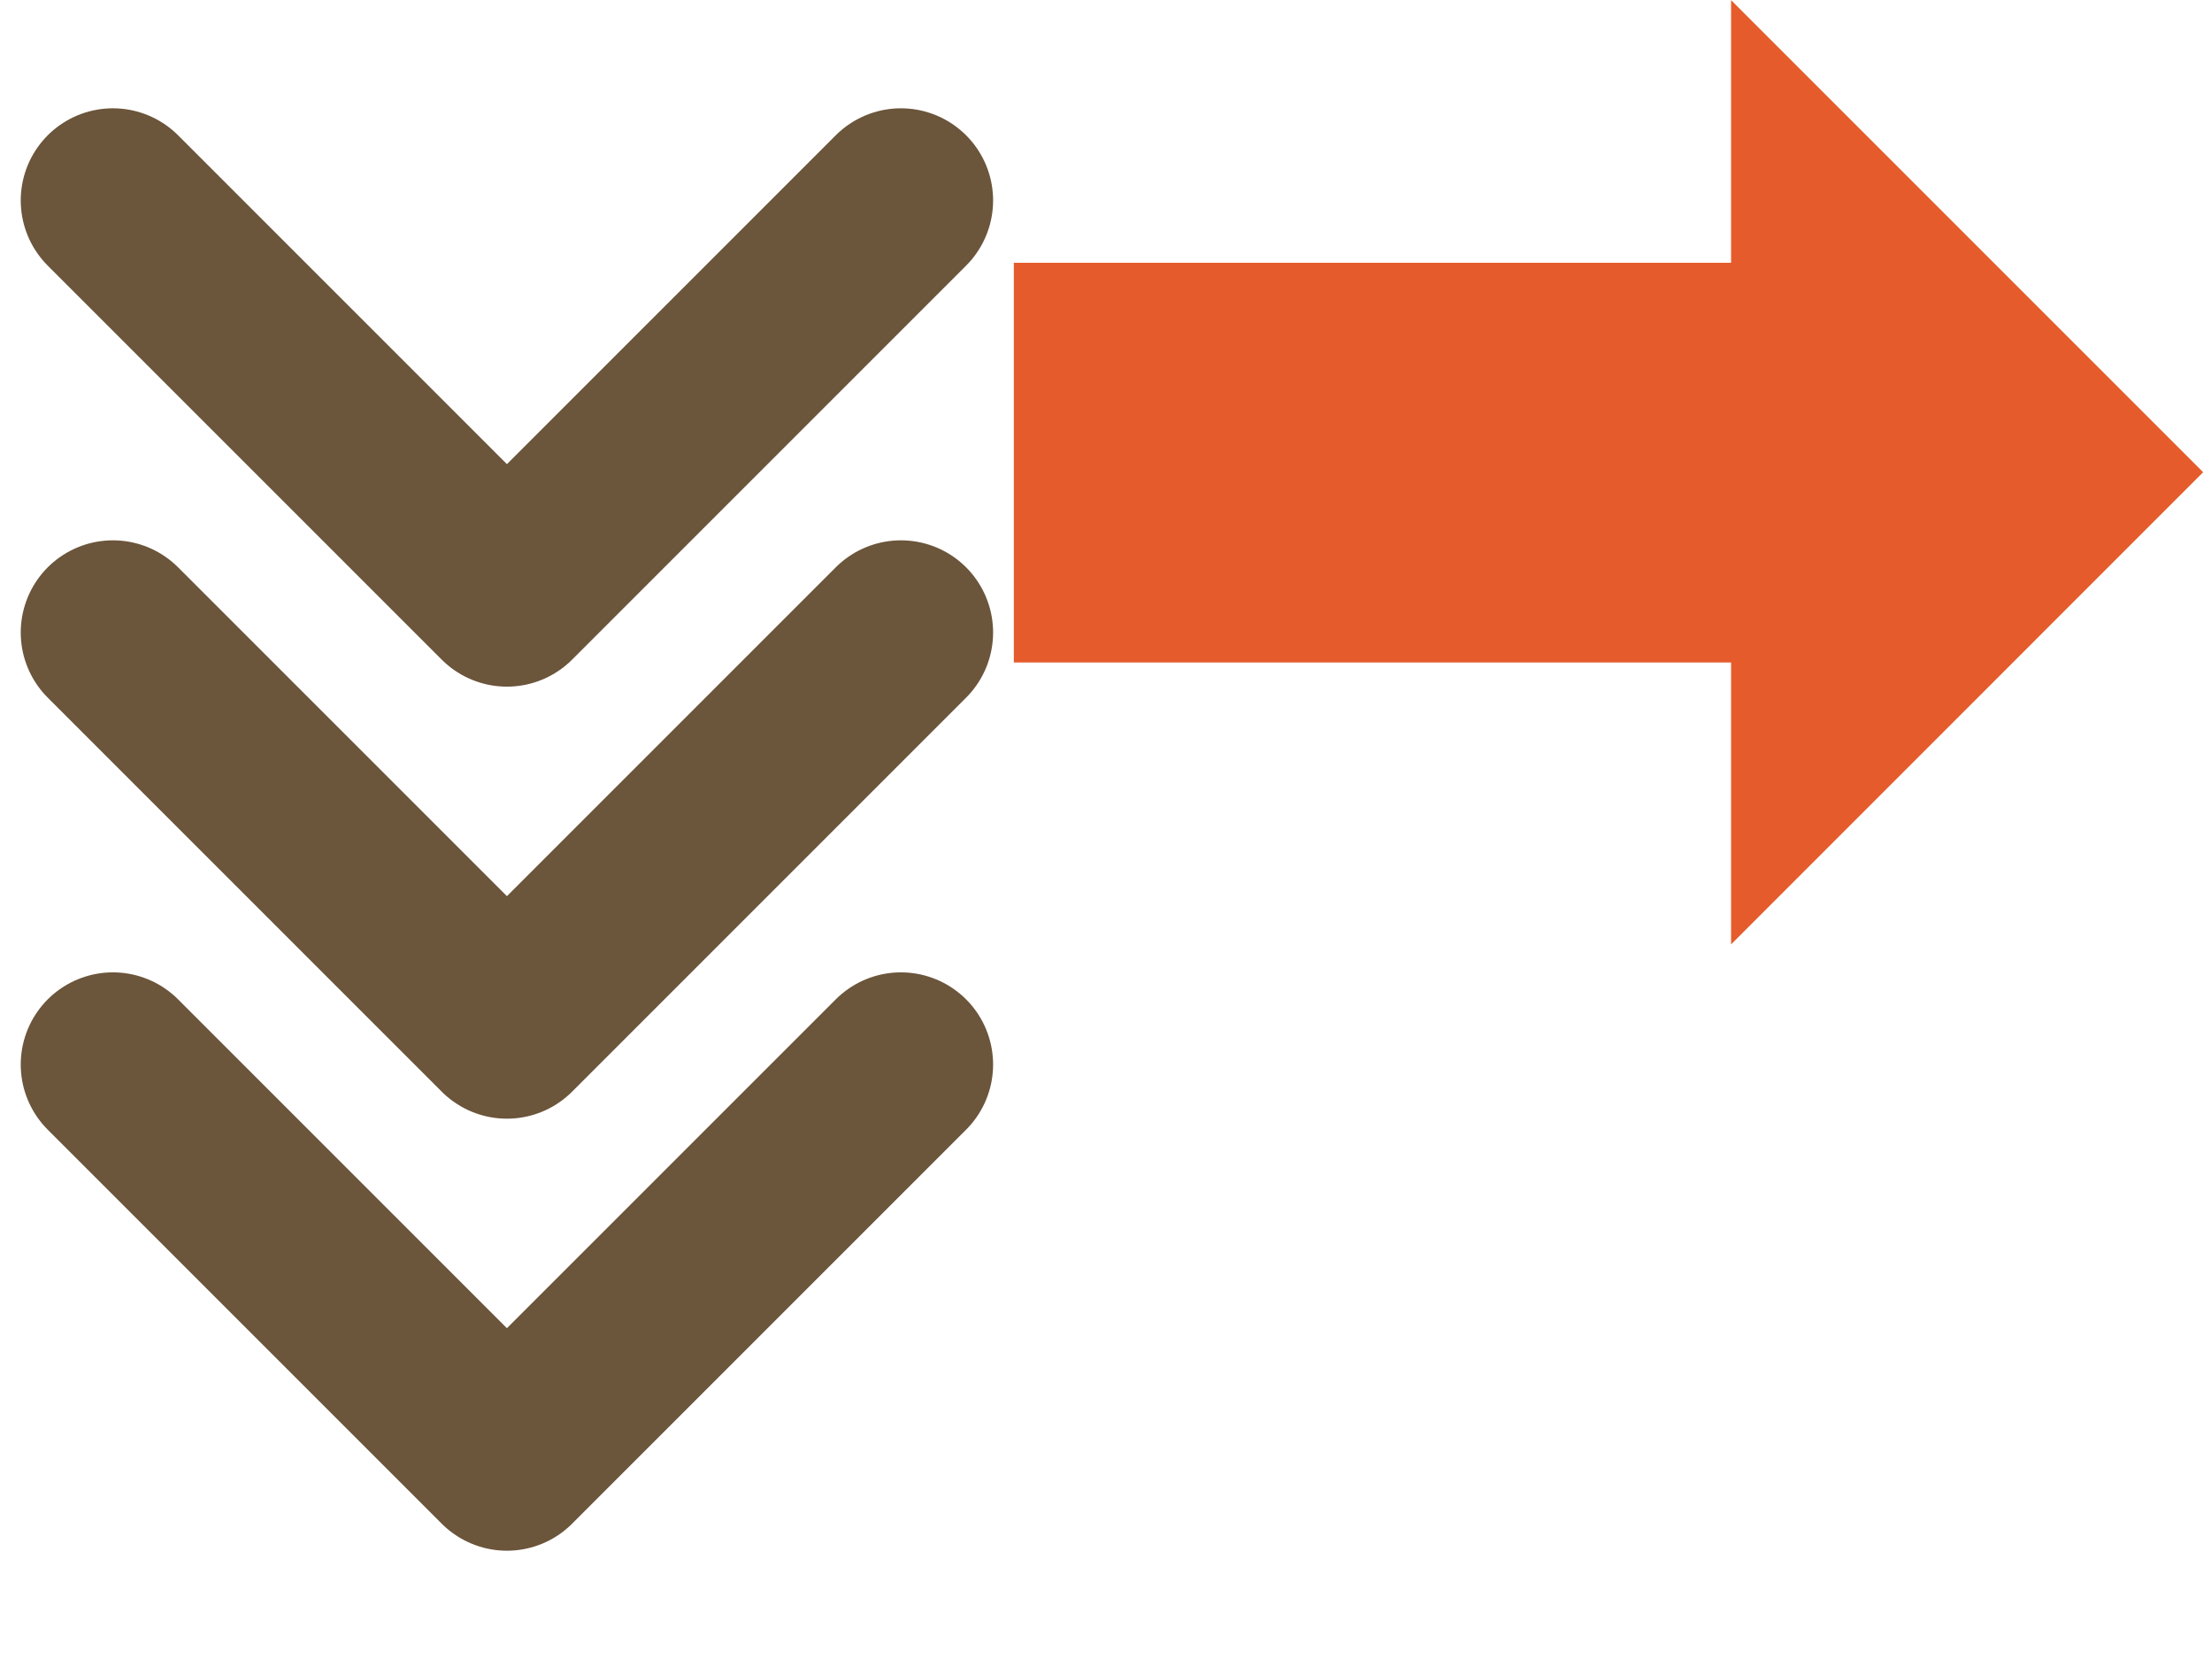 <?xml version="1.0" encoding="utf-8"?><svg width="48" height="36" viewBox="0 0 48 36" xmlns="http://www.w3.org/2000/svg" xmlns:xlink="http://www.w3.org/1999/xlink"><svg width="25.809" height="20.49" viewBox="0 0 25.809 20.49" id="arrow-orange-right" x="22" xmlns="http://www.w3.org/2000/svg"><path data-name="Path 3341" d="M0 5.703h15.564v-5.7l10.244 10.244-10.244 10.246v-6.117H0z" fill="#e55b2b"/></svg><svg width="22" height="36" fill="none" viewBox="0 0 22 36" id="arrow_down" xmlns="http://www.w3.org/2000/svg"><path d="M2.45 23.1L11 31.65l8.55-8.55M2.45 13.725l8.55 8.55 8.55-8.55M2.45 4.35L11 12.9l8.55-8.55" stroke="#6B553B" stroke-width="4" stroke-linecap="round" stroke-linejoin="round"/></svg></svg>